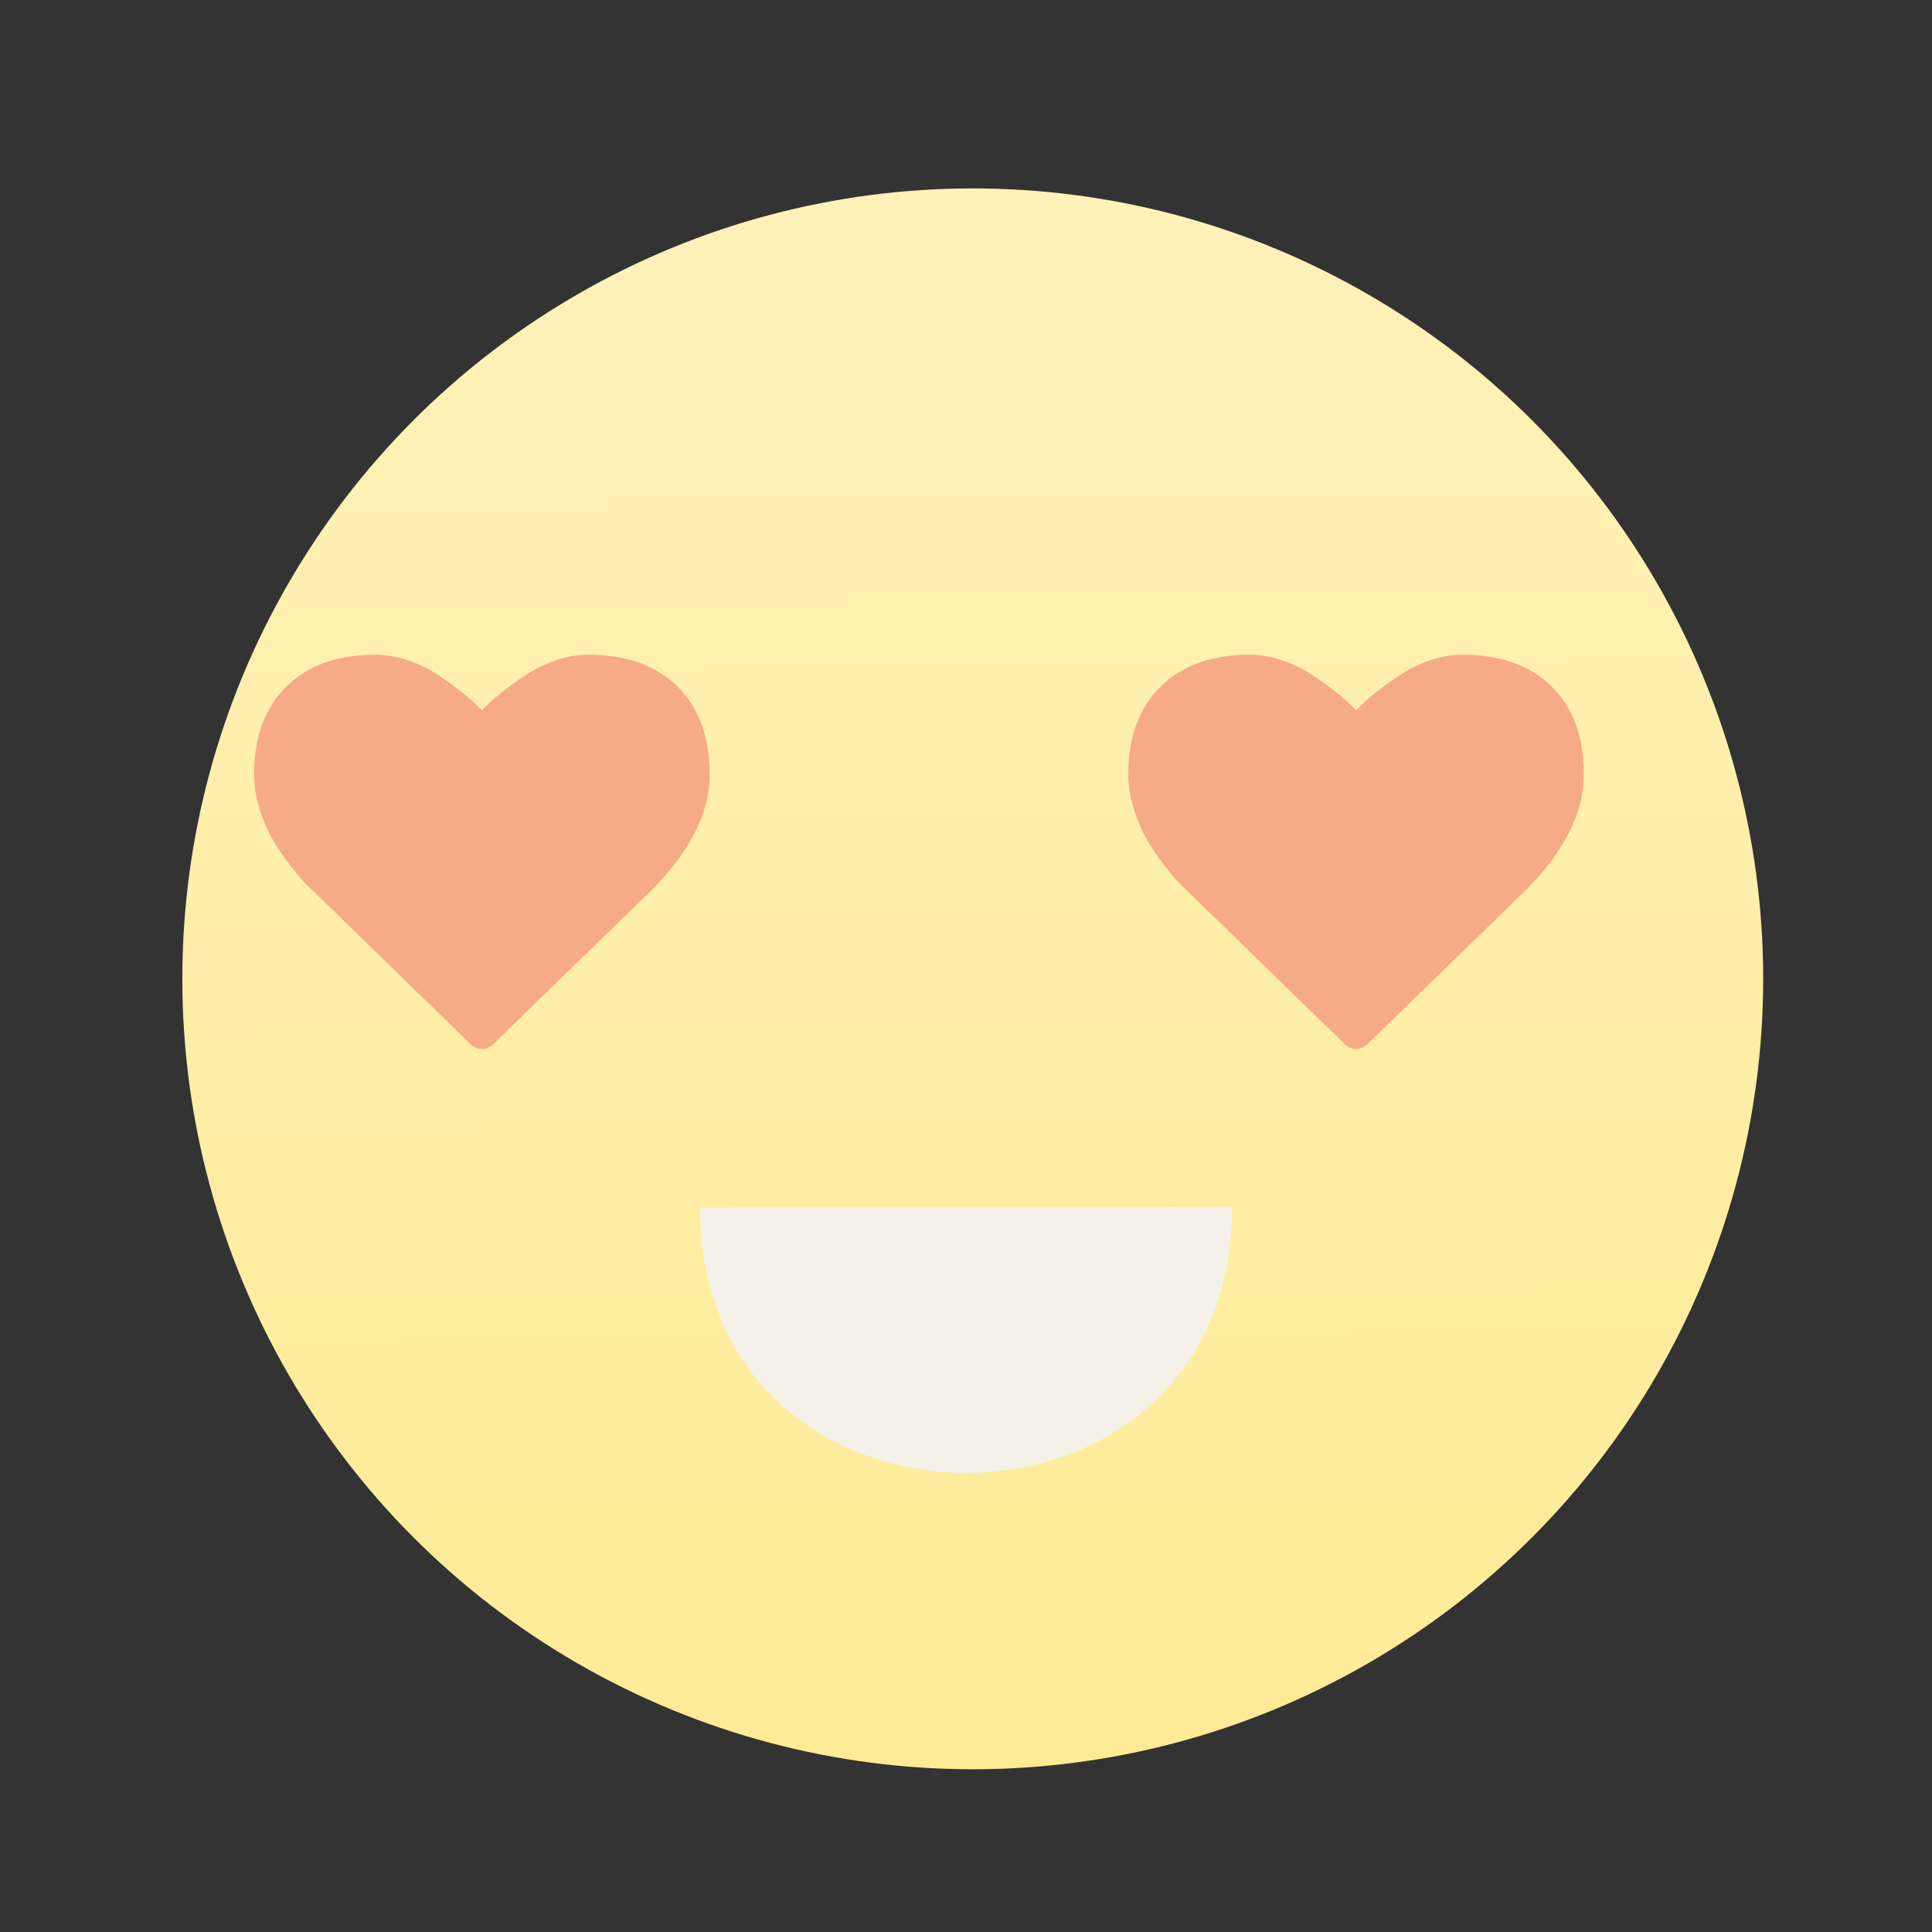 <svg xmlns="http://www.w3.org/2000/svg" xmlns:xlink="http://www.w3.org/1999/xlink" width="22" height="22" viewBox="0 0 5.821 5.821"><rect x="0" y="0" width="5.821" height="5.821" fill="#333333" stroke="none"/><defs><linearGradient id="0" x1="492.39" y1="546.82" x2="492.3" y2="536.75" gradientUnits="userSpaceOnUse"><stop stop-color="#ffeb96"/><stop offset="1" stop-color="#fff1b7"/></linearGradient></defs><g transform="translate(0-290.91)"><circle cx="492.45" cy="541.43" r="5.5" fill="url(#0)" transform="matrix(.433 0 0 .433-210.3 59.42)"/><g transform="matrix(.725 0 0 .725.405 80.65)"><path d="m2.903 295.03c-.086 0-.553.002-.553.002 0 .735.553 1.101 1.106 1.103.553 0 1.106-.368 1.106-1.106 0 0-.465.002-.553.002-1.018 0-.165-.002-.553 0-.388-.002.467 0-.553 0z" fill="#f4f1e9"/><path d="m417.59 527.35c-.653-.644-1.555-.965-2.707-.965-.319 0-.644.056-.976.167-.332.112-.64.262-.926.452-.285.189-.531.367-.737.533-.206.166-.401.343-.586.529-.185-.187-.381-.363-.586-.529-.206-.166-.451-.344-.737-.533-.285-.189-.594-.34-.926-.452-.332-.112-.657-.167-.976-.167-1.152 0-2.054.322-2.707.965-.653.644-.98 1.536-.98 2.678 0 .348.06.706.181 1.074.121.369.258.683.413.942.154.259.329.513.524.759.195.247.338.416.428.51.09.093.161.161.212.202l4.813 4.687c.093.094.206.14.339.14.134 0 .247-.047.339-.14l4.805-4.672c1.178-1.189 1.766-2.356 1.766-3.504 0-1.142-.327-2.035-.98-2.678" transform="matrix(.137 0 0 .137-51.32 220.62)" fill="#f7aa86" id="1"/><use transform="translate(-3.633)" xlink:href="#1"/></g></g></svg>